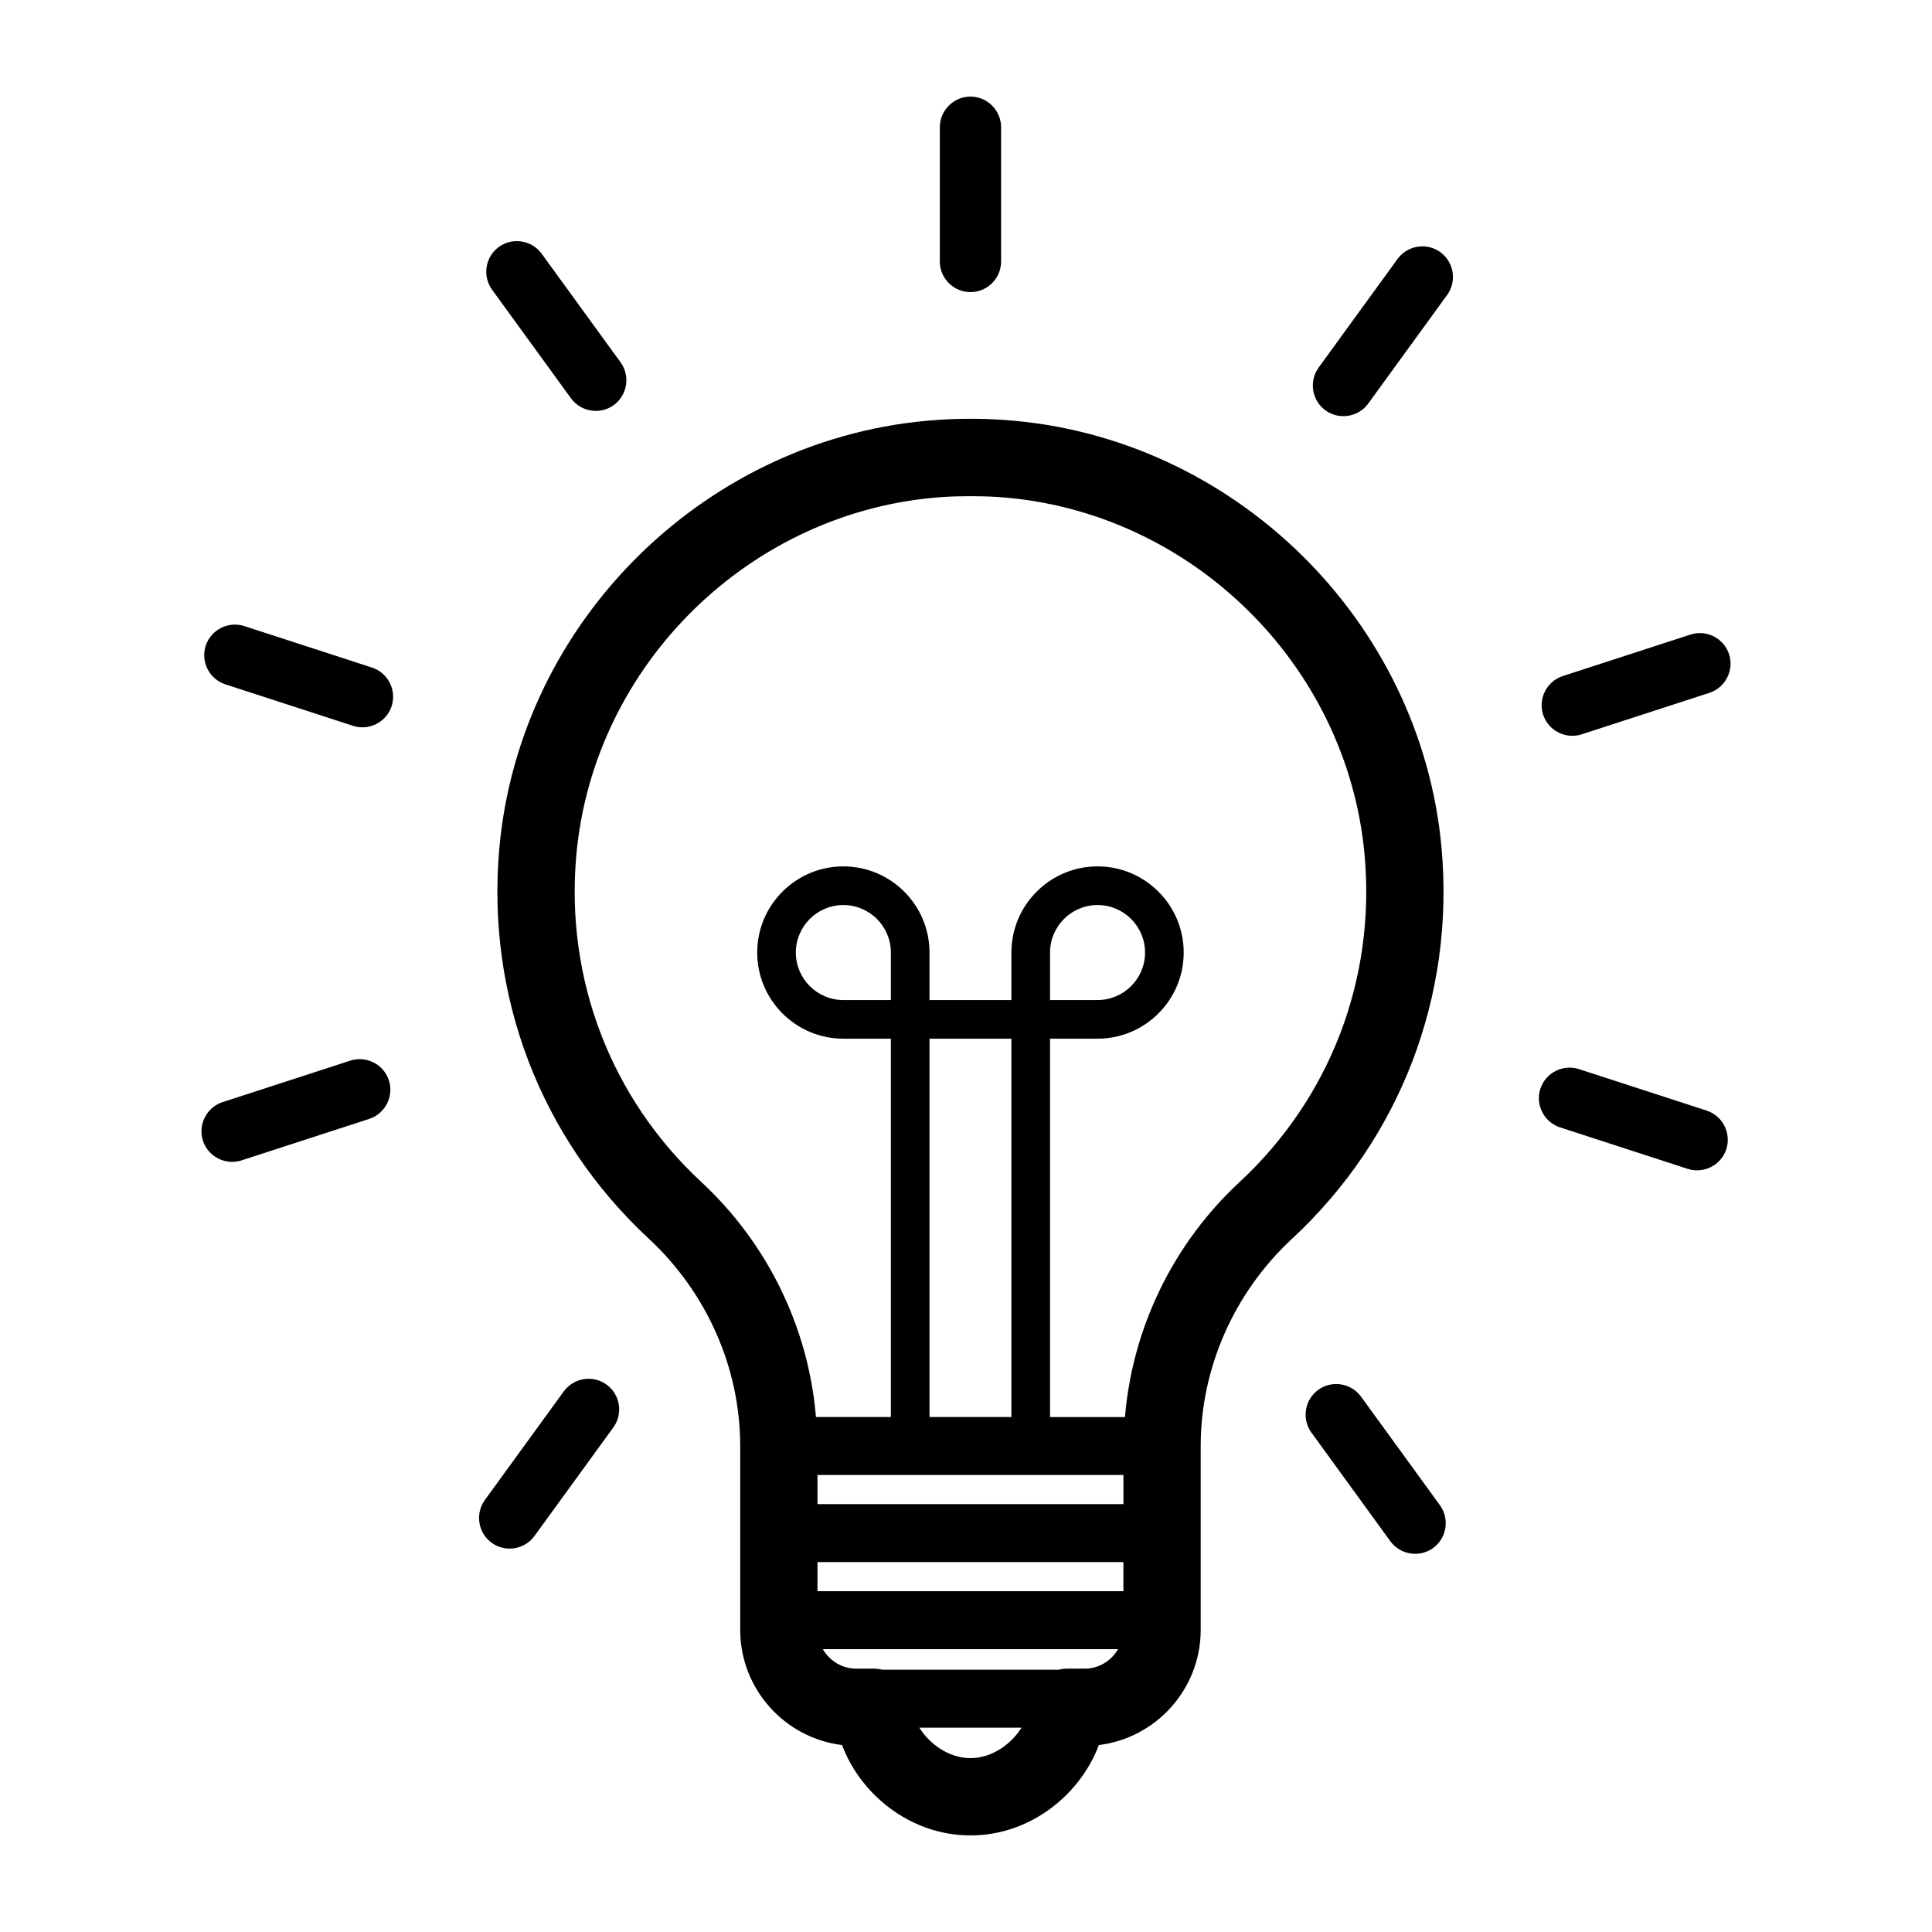 <svg height='300px' width='300px'  fill="#000000" xmlns="http://www.w3.org/2000/svg" xmlns:xlink="http://www.w3.org/1999/xlink" version="1.1" x="0px" y="0px" viewBox="0 0 100 100" style="enable-background:new 0 0 100 100;" xml:space="preserve"><g><path d="M56.875,90.324c2.967-0.363,5.273-2.899,5.273-5.963v-9.517c0-4.03,1.725-7.941,4.733-10.731   c5.601-5.196,8.42-12.56,7.735-20.202c-1.059-11.824-10.797-21.357-22.651-22.175c-1.166-0.081-2.303-0.081-3.469,0   c-11.855,0.818-21.593,10.351-22.651,22.174c-0.685,7.644,2.135,15.007,7.735,20.203c3.008,2.79,4.733,6.701,4.733,10.731v9.517   c0,3.064,2.306,5.6,5.273,5.963C44.503,92.797,47.048,95,50.23,95C53.414,95,55.958,92.797,56.875,90.324z M58.148,76.345v1.508   H42.313v-1.508H58.148z M46.111,51.762h-2.459c-1.356,0-2.459-1.104-2.459-2.459s1.104-2.459,2.459-2.459s2.459,1.104,2.459,2.459   V51.762z M48.111,53.762h4.239v19.583h-4.239V53.762z M42.313,80.853h15.834v1.508H42.313V80.853z M36.301,61.181   c-4.686-4.347-7.045-10.512-6.471-16.913c0.885-9.886,9.028-17.856,18.943-18.541c0.49-0.034,0.976-0.044,1.458-0.044   c0.483,0,0.968,0.01,1.459,0.044c9.914,0.685,18.057,8.655,18.942,18.542c0.574,6.4-1.785,12.565-6.471,16.913   c-3.448,3.197-5.551,7.566-5.933,12.164H54.35V53.762h2.459c2.459,0,4.459-2,4.459-4.459s-2-4.459-4.459-4.459   s-4.459,2-4.459,4.459v2.459h-4.239v-2.459c0-2.459-2-4.459-4.459-4.459s-4.459,2-4.459,4.459s2,4.459,4.459,4.459h2.459v19.583   h-3.877C41.852,68.747,39.748,64.379,36.301,61.181z M54.35,51.762v-2.459c0-1.356,1.104-2.459,2.459-2.459   s2.459,1.104,2.459,2.459s-1.104,2.459-2.459,2.459H54.35z M42.59,85.361h15.281c-0.348,0.599-0.989,1.008-1.73,1.008h-0.899   c-0.156,0-0.307,0.022-0.453,0.056h-9.116c-0.146-0.034-0.297-0.056-0.453-0.056h-0.899C43.579,86.369,42.938,85.96,42.59,85.361z    M50.23,91c-1.149,0-2.136-0.762-2.644-1.575h5.287C52.367,90.238,51.379,91,50.23,91z"></path><path d="M48.645,6.586v6.948c0,0.872,0.714,1.586,1.586,1.586c0.872,0,1.586-0.714,1.586-1.586V6.586   C51.816,5.714,51.103,5,50.231,5C49.359,5,48.645,5.714,48.645,6.586z"></path><path d="M68.604,21.239c0.706,0.513,1.702,0.355,2.215-0.351l4.084-5.621c0.513-0.706,0.355-1.702-0.351-2.215   c-0.705-0.513-1.702-0.355-2.215,0.351l-4.084,5.621C67.741,19.73,67.899,20.726,68.604,21.239z"></path><path d="M81.87,38.008l6.608-2.147c0.829-0.27,1.287-1.169,1.018-1.998c-0.269-0.829-1.169-1.287-1.998-1.018l-6.608,2.147   c-0.829,0.269-1.287,1.169-1.018,1.998C80.141,37.819,81.04,38.277,81.87,38.008z"></path><path d="M80.747,58.353l6.608,2.147c0.829,0.269,1.728-0.189,1.998-1.018c0.269-0.829-0.189-1.728-1.018-1.998l-6.608-2.147   c-0.829-0.269-1.728,0.189-1.998,1.018C79.46,57.184,79.918,58.083,80.747,58.353z"></path><path d="M71.964,79.774c0.513,0.705,1.509,0.863,2.215,0.351c0.706-0.513,0.863-1.509,0.351-2.215l-4.084-5.621   c-0.513-0.705-1.509-0.863-2.215-0.351c-0.705,0.513-0.863,1.509-0.351,2.215L71.964,79.774z"></path><path d="M25.448,79.854c0.706,0.513,1.702,0.355,2.215-0.351l4.084-5.621c0.513-0.706,0.355-1.702-0.351-2.215   c-0.706-0.513-1.702-0.355-2.215,0.351l-4.084,5.621C24.585,78.344,24.742,79.341,25.448,79.854z"></path><path d="M18.13,54.898l-6.608,2.147c-0.829,0.269-1.287,1.169-1.018,1.998c0.27,0.829,1.169,1.287,1.998,1.018l6.608-2.147   c0.829-0.269,1.287-1.169,1.018-1.998h0C19.859,55.087,18.96,54.629,18.13,54.898z"></path><path d="M19.253,34.553l-6.608-2.147c-0.829-0.269-1.728,0.189-1.998,1.018c-0.27,0.829,0.189,1.728,1.018,1.998l6.608,2.147   c0.829,0.269,1.728-0.189,1.998-1.018C20.54,35.721,20.082,34.822,19.253,34.553z"></path><path d="M25.821,12.781c-0.706,0.513-0.863,1.509-0.351,2.215l4.084,5.621c0.513,0.705,1.509,0.863,2.215,0.351   c0.706-0.513,0.863-1.509,0.351-2.215l-4.084-5.621C27.523,12.427,26.527,12.269,25.821,12.781z"></path></g></svg>
